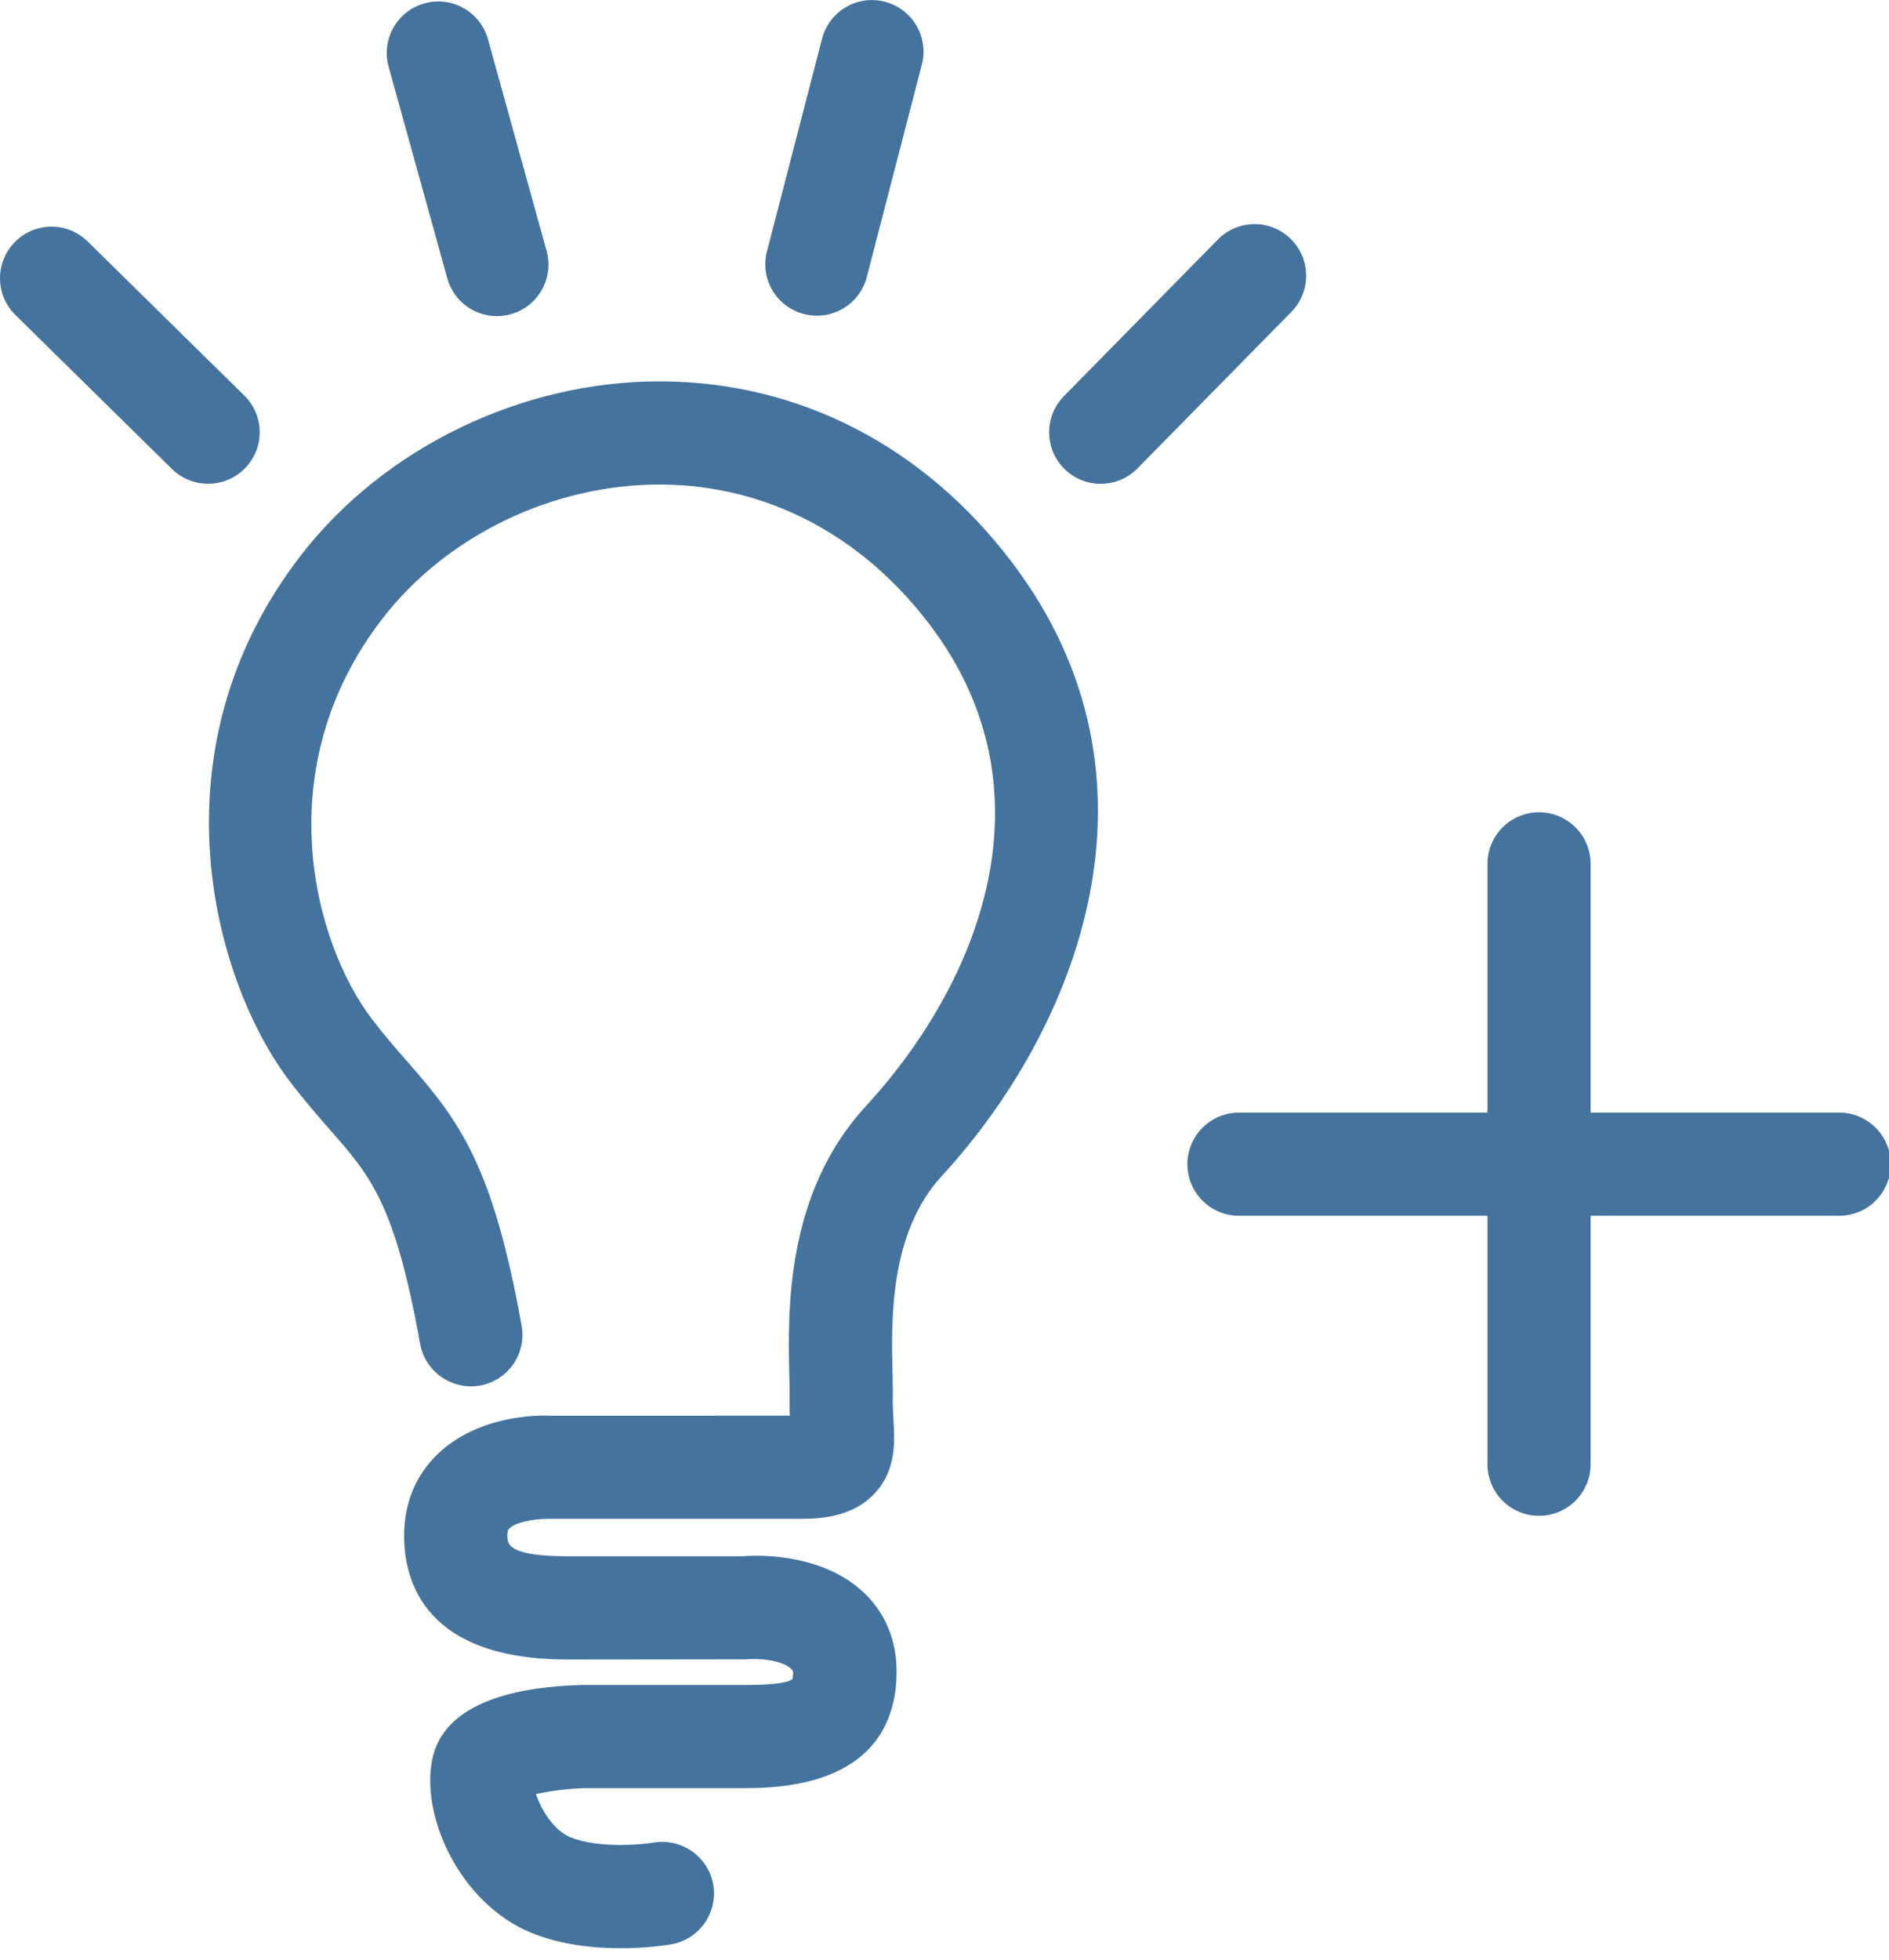 <svg id="feller-1430" xmlns="http://www.w3.org/2000/svg" x="0px" y="0px" width="27px" height="28px" xml:space="preserve"><path d="M9.463,5.449c-0.013,0-0.025,0-0.038,0c-1.97,0-3.926,0.945-5.115,2.474c-2.18,2.807-1.253,6.116-0.157,7.542  c0.208,0.271,0.398,0.489,0.573,0.688c0.574,0.655,0.92,1.05,1.279,3.048c0.072,0.401,0.458,0.666,0.856,0.596  c0.4-0.072,0.667-0.455,0.595-0.855c-0.411-2.286-0.884-2.918-1.622-3.76c-0.156-0.178-0.326-0.371-0.512-0.614  c-0.828-1.077-1.519-3.588,0.152-5.739C6.389,7.651,7.9,6.923,9.424,6.923c0.01,0,0.02,0,0.029,0  c1.502,0.009,2.864,0.72,3.836,2.002c1.805,2.379,0.712,5.114-0.912,6.879c-1.156,1.253-1.116,2.94-1.095,3.847  c0.003,0.122,0.006,0.228,0.004,0.313c-0.002,0.094,0,0.182,0.003,0.263l-3.434,0.001c-0.169-0.01-1.024-0.007-1.602,0.55  c-0.312,0.302-0.477,0.703-0.477,1.163c0,0.661,0.304,1.77,2.339,1.77l2.559-0.003c0.274-0.023,0.602,0.048,0.663,0.176  c0,0.069-0.011,0.105-0.008,0.105c-0.045,0.04-0.197,0.086-0.665,0.086H8.33c-0.893,0.021-1.991,0.224-2.154,1.075  c-0.161,0.82,0.408,2.047,1.409,2.462c0.43,0.177,0.905,0.224,1.287,0.224c0.379,0,0.665-0.046,0.723-0.056  c0.4-0.07,0.667-0.45,0.6-0.85c-0.068-0.4-0.449-0.668-0.849-0.604c-0.2,0.034-0.805,0.083-1.197-0.077  c-0.238-0.099-0.415-0.396-0.488-0.615c0.188-0.044,0.462-0.079,0.687-0.085h2.32c1.774,0,2.147-0.906,2.147-1.666  c0-0.46-0.17-0.858-0.492-1.15c-0.628-0.571-1.593-0.509-1.711-0.497H8.118c-0.866,0-0.866-0.178-0.866-0.295  c0-0.076,0.017-0.093,0.026-0.102c0.096-0.094,0.368-0.139,0.553-0.138h3.61c0.334,0,0.757-0.041,1.057-0.359  c0.314-0.333,0.291-0.743,0.273-1.042c-0.005-0.09-0.012-0.191-0.01-0.303c0.002-0.104,0-0.232-0.004-0.382  c-0.018-0.747-0.047-1.997,0.705-2.813c1.935-2.104,3.359-5.663,1.001-8.769C13.209,6.38,11.433,5.461,9.463,5.449z M11.49,4.487c0.062,0.016,0.125,0.024,0.186,0.024c0.328,0,0.627-0.22,0.713-0.552l0.787-3.036  c0.102-0.394-0.134-0.796-0.528-0.898c-0.395-0.103-0.796,0.134-0.898,0.528l-0.787,3.036C10.859,3.982,11.096,4.385,11.49,4.487z M3.491,5.651l-2.237-2.2C0.963,3.165,0.497,3.168,0.212,3.459C-0.074,3.75-0.07,4.216,0.221,4.501l2.237,2.2  c0.144,0.141,0.33,0.211,0.517,0.211c0.19,0,0.381-0.073,0.525-0.22C3.786,6.403,3.782,5.936,3.491,5.651z M6.393,3.976c0.09,0.327,0.387,0.541,0.709,0.541c0.065,0,0.131-0.009,0.197-0.027c0.393-0.108,0.622-0.515,0.513-0.907  L6.975,0.562C6.866,0.168,6.46-0.061,6.068,0.048C5.675,0.157,5.446,0.563,5.555,0.955L6.393,3.976z M18.449,3.414c-0.29-0.286-0.757-0.282-1.042,0.009l-2.2,2.237c-0.285,0.29-0.281,0.757,0.009,1.042  c0.144,0.141,0.33,0.211,0.517,0.211c0.19,0,0.381-0.073,0.525-0.22l2.2-2.237C18.743,4.166,18.739,3.699,18.449,3.414z M26.288,15.897h-3.553v-3.554c0-0.407-0.33-0.737-0.737-0.737s-0.737,0.33-0.737,0.737v3.554h-3.552  c-0.407,0-0.737,0.33-0.737,0.737s0.33,0.737,0.737,0.737h3.552v3.55c0,0.407,0.33,0.737,0.737,0.737s0.737-0.33,0.737-0.737v-3.55  h3.553c0.407,0,0.737-0.33,0.737-0.737S26.695,15.897,26.288,15.897z" style="fill: #44739e"></path></svg>